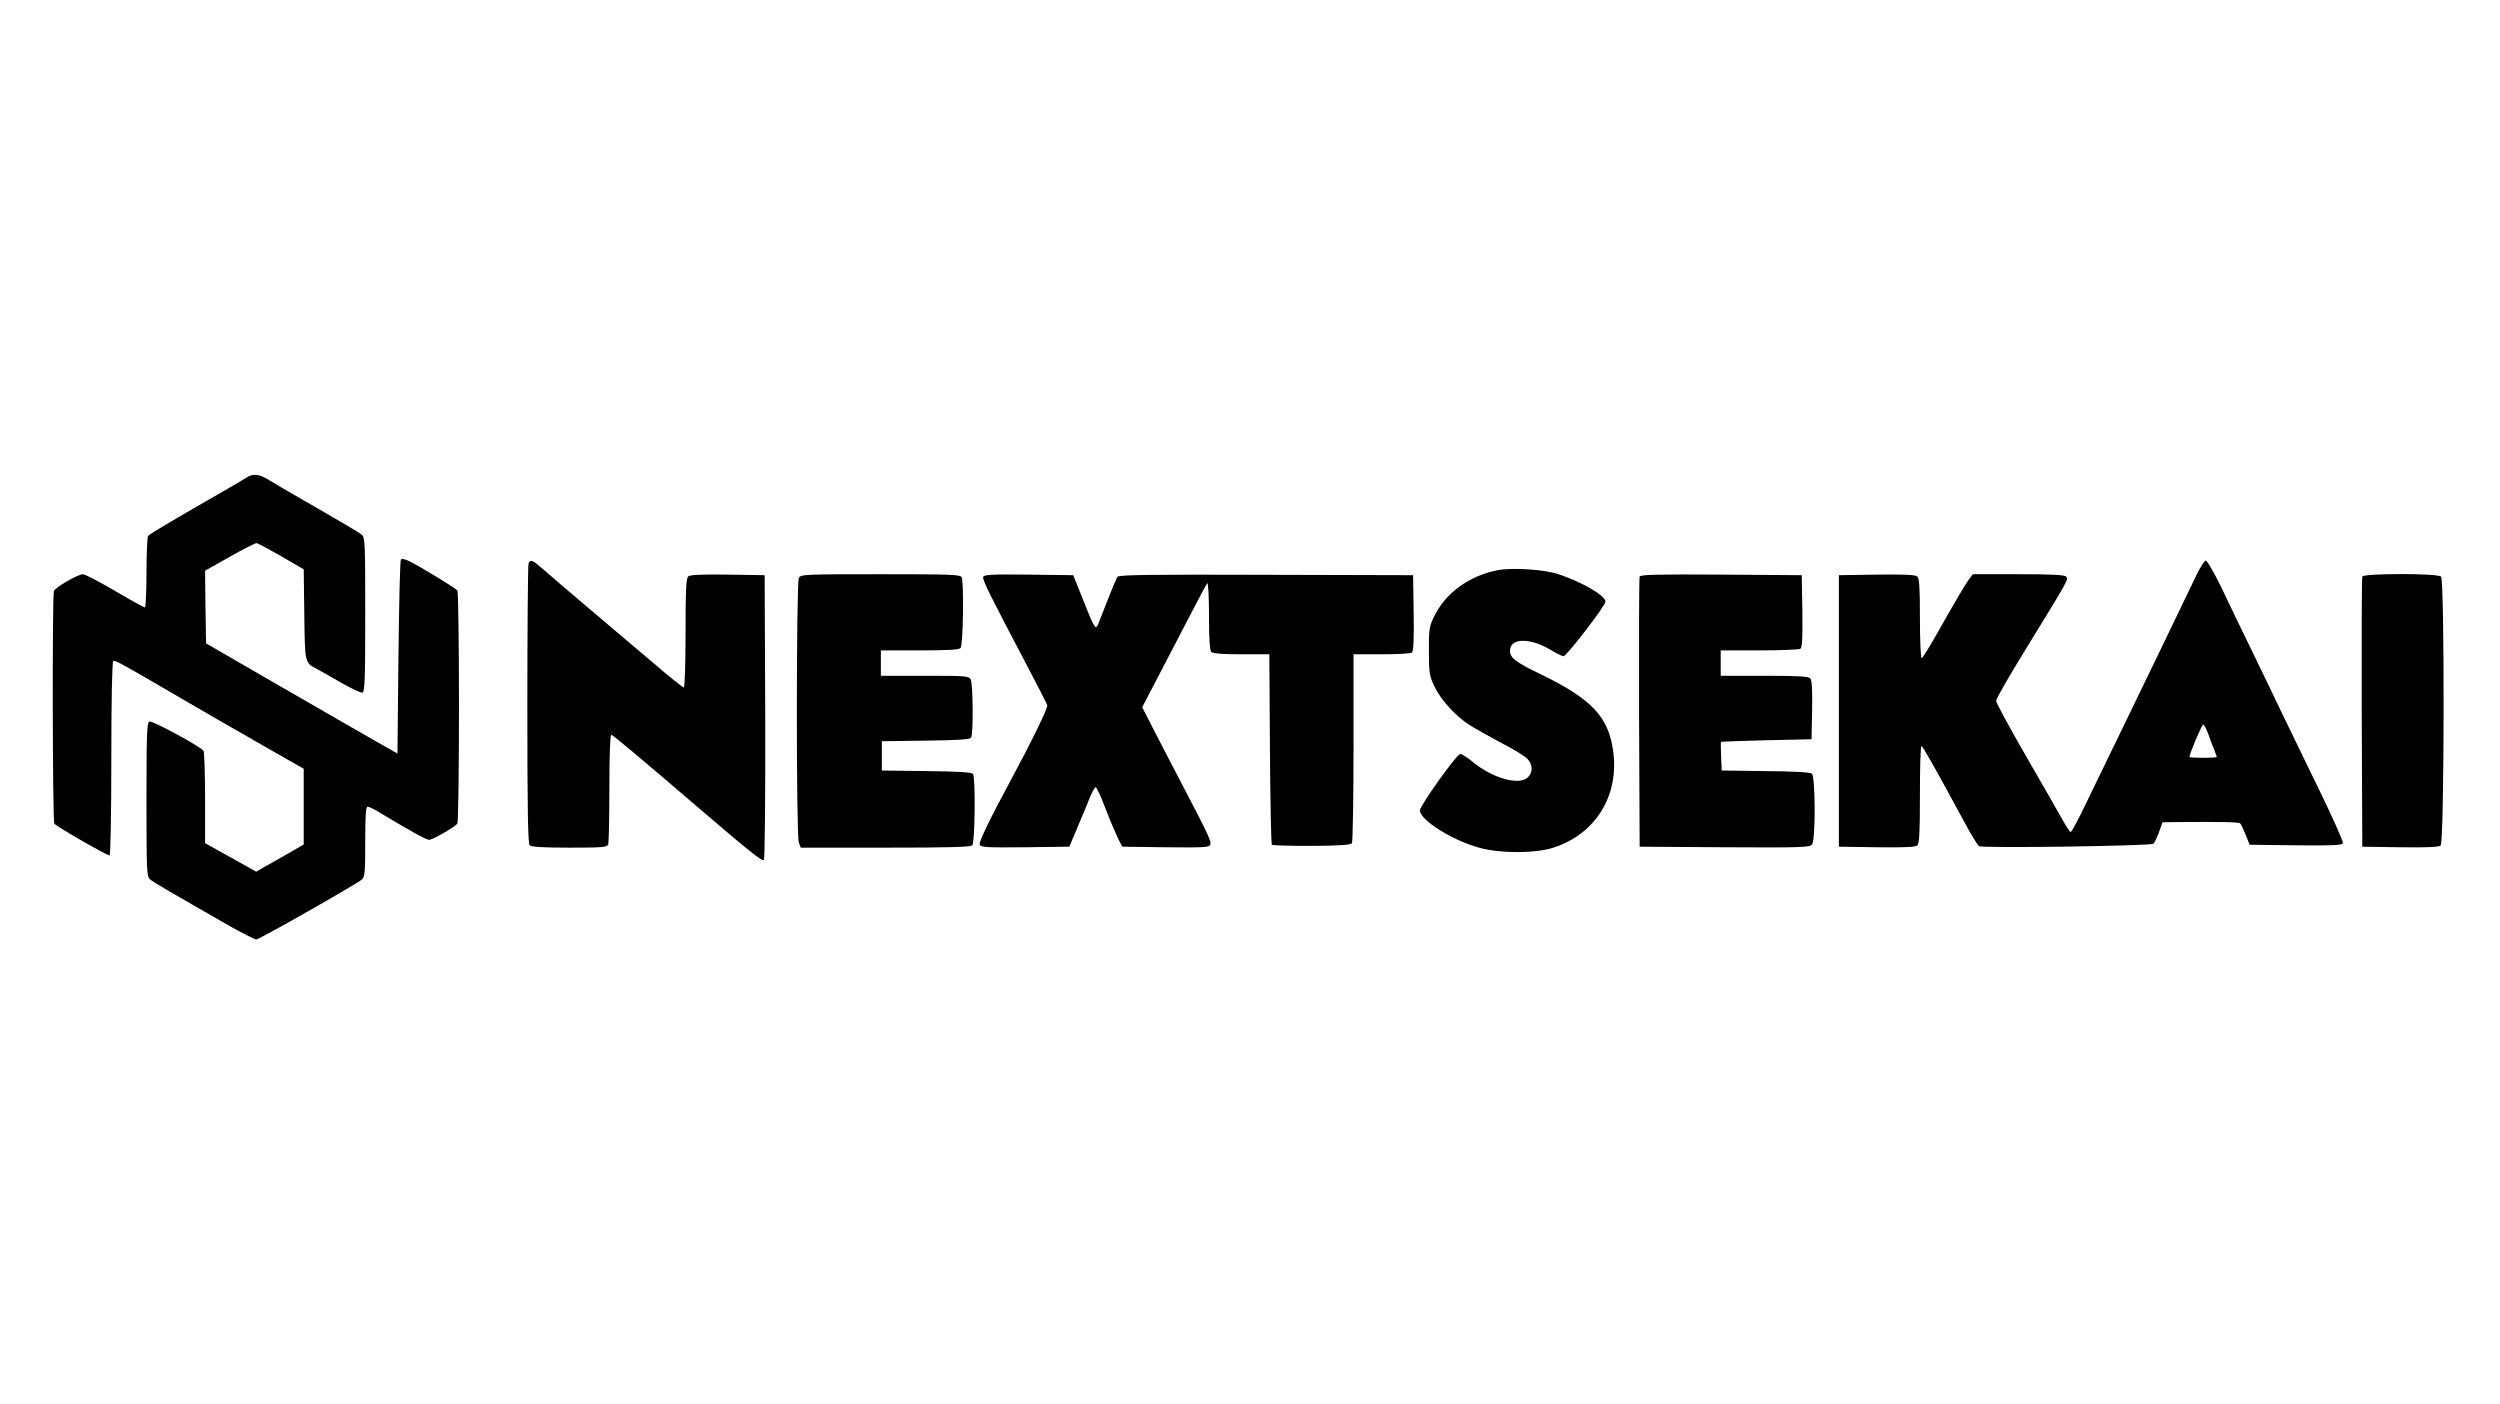 <?xml version="1.0" standalone="no"?>
<!DOCTYPE svg PUBLIC "-//W3C//DTD SVG 20010904//EN"
 "http://www.w3.org/TR/2001/REC-SVG-20010904/DTD/svg10.dtd">
<svg version="1.0" xmlns="http://www.w3.org/2000/svg"
 width="1280pt" height="719pt" viewBox="0 0 1280 719"
 preserveAspectRatio="xMidYMid meet">

<g transform="translate(0,719) scale(0.1,-0.1)"
fill="#000000" stroke="none">
<path d="M1264 4746 c-11 -8 -128 -76 -259 -151 -132 -76 -243 -142 -247 -149
-4 -6 -8 -91 -8 -188 0 -98 -4 -178 -8 -178 -5 0 -74 38 -154 85 -80 47 -154
85 -163 85 -26 0 -142 -67 -149 -86 -9 -23 -7 -1177 2 -1191 8 -13 269 -163
283 -163 5 0 9 220 9 494 0 307 4 497 10 501 9 6 31 -6 295 -160 83 -48 195
-114 250 -145 55 -32 174 -100 265 -152 l165 -94 0 -194 0 -194 -80 -46 c-44
-25 -99 -57 -122 -69 l-41 -24 -131 73 -131 73 0 231 c0 127 -4 236 -8 242
-14 21 -263 156 -277 150 -13 -5 -15 -62 -15 -399 0 -363 1 -395 18 -409 15
-14 107 -67 418 -245 62 -34 118 -63 126 -63 16 0 513 283 541 307 15 14 17
37 17 195 0 136 3 178 13 178 6 0 39 -16 72 -37 138 -83 227 -133 242 -133 18
0 135 67 145 84 4 6 8 274 8 596 0 322 -4 590 -8 596 -7 12 -195 126 -249 152
-18 9 -36 12 -40 8 -5 -4 -10 -230 -13 -501 l-5 -493 -120 68 c-66 37 -286
165 -490 282 l-370 214 -3 186 -2 186 126 71 c69 39 131 71 138 70 6 0 63 -31
126 -67 l115 -67 3 -229 c3 -249 3 -250 61 -279 14 -8 70 -39 125 -71 54 -31
105 -55 112 -52 12 4 14 75 14 399 0 363 -1 395 -17 409 -10 9 -110 68 -223
133 -113 64 -226 130 -251 146 -50 32 -84 36 -115 15z"/>
<path d="M2706 4304 c-3 -9 -6 -334 -6 -723 0 -537 3 -710 12 -719 8 -8 68
-12 204 -12 166 0 193 2 198 16 3 9 6 139 6 291 0 172 4 273 10 271 10 -3 131
-104 410 -343 294 -252 362 -307 371 -298 5 5 8 326 7 734 l-3 724 -189 3
c-130 2 -193 -1 -202 -9 -11 -9 -14 -65 -14 -290 0 -165 -4 -279 -9 -279 -5 0
-74 55 -153 123 -79 67 -229 194 -333 282 -104 88 -210 179 -237 203 -53 46
-63 50 -72 26z"/>
<path d="M11247 4248 c-133 -277 -264 -548 -412 -853 -54 -110 -126 -260 -161
-332 -35 -73 -68 -133 -72 -133 -4 0 -23 28 -42 63 -19 34 -103 181 -187 326
-84 146 -153 273 -153 283 0 10 71 134 159 276 215 350 213 346 199 360 -9 9
-79 12 -244 12 l-233 0 -24 -32 c-13 -18 -71 -115 -127 -215 -56 -101 -106
-183 -111 -183 -5 0 -9 92 -9 204 0 161 -3 206 -14 215 -9 8 -73 11 -207 9
l-194 -3 0 -695 0 -695 194 -3 c134 -2 198 1 207 9 11 9 14 61 14 260 0 137 3
249 8 249 7 -1 64 -102 217 -384 35 -66 70 -123 77 -128 16 -12 879 1 893 12
6 5 19 32 29 59 l18 51 77 1 c229 2 314 0 321 -7 5 -5 17 -31 28 -59 l20 -50
236 -3 c190 -2 237 0 242 11 2 7 -50 126 -117 263 -67 137 -149 308 -184 379
-34 72 -106 220 -159 330 -54 110 -127 262 -163 338 -37 75 -72 137 -79 137
-7 0 -28 -33 -47 -72z m59 -815 c9 -27 23 -63 31 -82 7 -18 13 -35 13 -37 0
-2 -31 -4 -70 -4 -38 0 -70 2 -70 4 0 16 63 166 70 166 5 0 16 -21 26 -47z"/>
<path d="M7670 4271 c-151 -29 -274 -120 -332 -247 -20 -43 -23 -65 -22 -169
0 -107 3 -126 26 -175 32 -70 107 -153 179 -200 31 -20 106 -62 166 -94 61
-31 121 -68 133 -81 30 -32 29 -73 -1 -98 -47 -38 -178 0 -276 80 -29 24 -59
43 -66 43 -18 0 -207 -265 -207 -289 0 -50 166 -154 306 -192 106 -29 282 -29
374 0 219 69 342 267 309 498 -24 173 -111 264 -363 387 -145 70 -169 90 -164
132 6 58 105 57 203 -1 32 -19 63 -35 70 -35 16 0 215 259 215 280 0 30 -118
99 -240 140 -71 24 -235 35 -310 21z"/>
<path d="M4090 4231 c-13 -26 -14 -1319 0 -1355 l10 -26 433 0 c323 0 436 3
445 12 14 14 17 344 4 365 -6 9 -69 13 -237 15 l-230 3 0 75 0 75 225 3 c164
2 226 6 232 15 12 18 10 275 -2 298 -10 18 -23 19 -235 19 l-225 0 0 65 0 65
198 0 c141 0 201 3 210 12 13 13 18 331 6 362 -5 14 -51 16 -415 16 -393 0
-409 -1 -419 -19z"/>
<path d="M5034 4236 c-5 -14 31 -87 236 -476 48 -91 89 -172 92 -180 5 -13
-81 -188 -187 -385 -106 -196 -164 -316 -159 -330 6 -13 36 -15 233 -13 l226
3 45 107 c25 58 53 127 63 152 11 25 23 46 27 46 4 0 27 -48 49 -107 23 -60
52 -128 64 -153 l23 -45 222 -3 c198 -2 223 -1 229 14 6 16 -11 52 -148 314
-39 74 -100 192 -136 262 l-65 127 72 138 c40 76 113 217 163 313 49 96 94
179 98 184 5 6 9 -68 9 -165 0 -123 4 -179 12 -187 8 -8 57 -12 155 -12 l142
0 3 -484 c2 -266 6 -487 10 -491 4 -4 96 -6 204 -6 144 1 200 5 206 14 4 7 8
227 8 490 l0 477 143 0 c78 0 148 4 155 8 9 7 12 54 10 203 l-3 194 -751 2
c-587 2 -754 0 -762 -10 -5 -6 -26 -55 -46 -107 -21 -52 -42 -107 -48 -122
-19 -50 -19 -50 -91 132 l-42 105 -228 3 c-192 2 -228 0 -233 -12z"/>
<path d="M8395 4238 c-3 -7 -4 -321 -3 -698 l3 -685 435 -3 c400 -2 436 -1
448 15 18 25 17 346 -1 362 -9 7 -93 12 -238 13 l-224 3 -3 73 c-2 39 -2 73 0
74 2 1 107 5 233 8 l230 5 3 149 c2 101 -1 153 -9 162 -9 11 -57 14 -235 14
l-224 0 0 65 0 65 198 0 c108 0 203 4 210 8 9 7 12 52 10 193 l-3 184 -413 3
c-325 2 -414 0 -417 -10z"/>
<path d="M12095 4238 c-3 -7 -4 -321 -3 -698 l3 -685 194 -3 c134 -2 198 1
207 9 19 16 21 1358 2 1377 -17 17 -397 17 -403 0z"/>
</g>
</svg>
